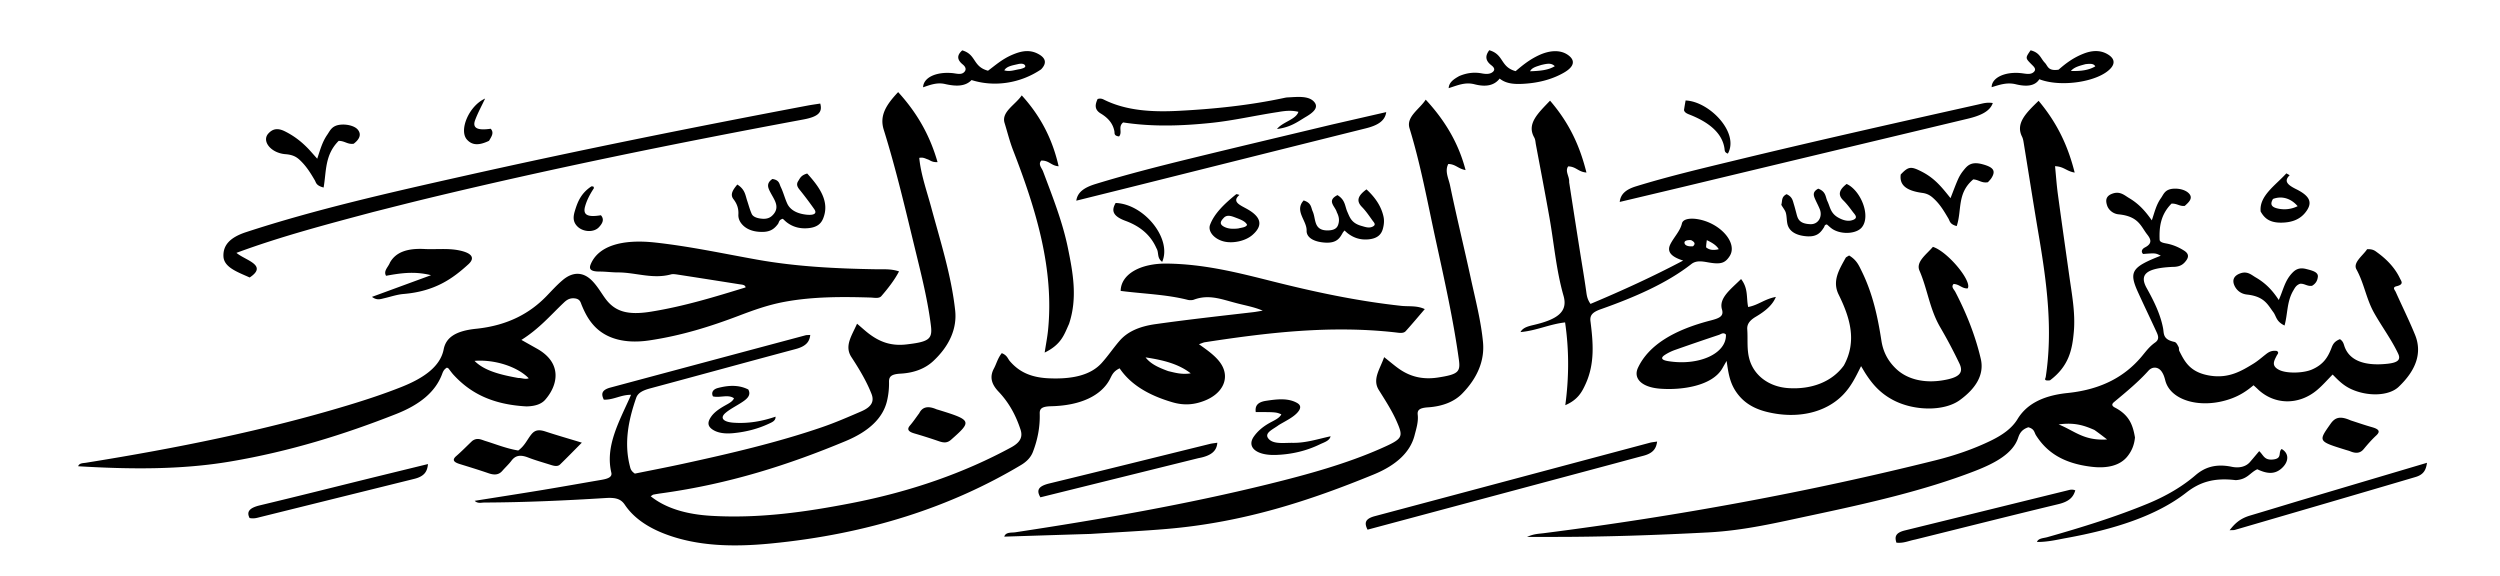 <svg xmlns="http://www.w3.org/2000/svg" fill="none" viewBox="0 0 634 146">
    <path fill="#000" d="M313.06 76.744c-3.455-.911-6.61-2.143-10.317-.738-.373.142-1.085.154-1.506.046-5.441-1.394-11.379-1.538-17.039-2.277.068-4.208 4.937-7.023 11.782-6.928 9.511.13 18.005 2.315 26.544 4.462 10.618 2.67 21.423 5.018 32.845 6.259 1.871.203 3.961-.125 5.954.823-1.589 1.848-3.154 3.73-4.825 5.578-.622.688-1.733.428-2.761.314-16.448-1.825-32.342.076-48.152 2.506-.456.07-.852.278-1.532.508 2.354 1.665 4.572 3.239 5.747 5.218 2.064 3.477.285 7.299-4.333 9.108-2.599 1.018-5.155 1.26-8.113.399-6.288-1.83-10.723-4.623-13.417-8.612-1.658.782-1.969 1.792-2.463 2.738-2.189 4.195-7.452 6.704-14.867 6.875-2.367.054-2.972.579-2.933 1.861.101 3.278-.494 6.524-1.73 9.728-.494 1.28-1.461 2.393-3.013 3.32-17.638 10.533-38.557 17.496-63.517 19.909-9.305.899-18.502.746-26.823-2.449-4.742-1.82-8.099-4.336-10.131-7.378-.997-1.491-2.325-1.872-4.844-1.714-10.242.641-20.509 1.1-30.816 1.148-.734.003-1.634.322-2.419-.439 5.825-.928 11.533-1.811 17.215-2.749 4.956-.819 9.878-1.706 14.822-2.548 1.611-.274 2.9-.657 2.616-1.853-1.542-6.498 1.787-12.587 4.557-18.723.128-.283.247-.568.438-1.009-2.616-.019-4.357 1.298-6.9 1.234-.622-1.29-.746-2.424 1.672-3.073 16.495-4.428 32.997-8.846 49.503-13.26.261-.07.595-.047 1.18-.086-.179 1.638-.962 2.845-3.696 3.576-12.288 3.282-24.509 6.65-36.785 9.946-1.901.51-3.204 1.114-3.661 2.423-1.997 5.727-3.105 11.469-1.608 17.304.154.602.217 1.204 1.269 1.918 3.874-.786 7.948-1.568 11.966-2.439 12.19-2.644 24.244-5.468 35.506-9.337 3.48-1.195 6.693-2.606 9.937-4.003 2.725-1.174 3.319-2.61 2.6-4.446-1.253-3.198-3.098-6.275-5.094-9.33-1.833-2.805.074-5.377 1.431-8.462 1.375 1.158 2.226 1.964 3.227 2.699 2.354 1.729 5.16 3.028 9.227 2.564 5.724-.654 6.7-1.32 6.284-4.716-.776-6.336-2.352-12.624-3.883-18.907-2.507-10.294-4.895-20.606-8.085-30.83-1.116-3.576.584-6.29 3.653-9.544 5.277 5.782 8.225 11.611 9.992 17.757-1.482.066-1.834-.489-2.529-.711-.608-.195-1.106-.57-2.109-.365.402 4.204 1.892 8.338 3.018 12.496 2.361 8.714 5.137 17.409 6.089 26.214.483 4.476-1.375 8.925-5.578 12.835-1.885 1.753-4.609 2.972-8.255 3.172-2.339.129-2.973.713-2.946 2.096a19.134 19.134 0 0 1-.522 4.882c-1.035 4.29-4.567 7.655-10.446 10.108-14.286 5.961-29.465 10.878-46.714 13.25-.698.096-1.391.21-2.072.341-.168.032-.281.164-.684.414 3.807 3.057 9.073 4.598 15.34 4.965 12.251.717 23.953-.968 35.431-3.191 15.286-2.961 28.792-7.735 40.641-14.165 2.47-1.34 2.959-2.771 2.368-4.55-1.11-3.349-2.743-6.618-5.565-9.589-1.85-1.947-2.289-3.777-1.167-5.872.665-1.241.934-2.556 1.987-3.886 1.4.553 1.495 1.396 2.064 2.05 2.083 2.397 4.867 4.108 9.84 4.329 5.91.262 10.612-.738 13.465-3.92 1.629-1.818 2.908-3.743 4.492-5.577 1.91-2.21 4.799-3.63 9.095-4.236 8.213-1.157 16.5-2.077 24.779-3.034.699-.08 1.38-.216 2.446-.385-2.288-.992-4.734-1.362-7.172-2.042Zm-16.825 17.363c1.726.405 3.423.934 5.734.575-2.985-2.32-6.73-3.343-11.456-4.046 1.319 1.687 3.246 2.557 5.722 3.471Zm245.196 16.82c-.174 1.81-.76 3.406-1.982 4.893-1.774 2.16-4.852 3.029-8.897 2.569-7.663-.871-11.678-3.98-14.229-8.003-.446-.701-.352-1.596-1.935-2.029-1.79.591-2.266 1.717-2.604 2.718-1.316 3.897-5.709 6.343-11 8.39-12.848 4.969-27.091 8.179-41.438 11.231-8.506 1.81-16.935 3.841-26.08 4.323-13.237.697-26.497 1.155-39.795 1.143-1.809-.002-3.618 0-6.199 0 1.673-.786 3.018-.79 4.214-.942 34.108-4.347 67.261-10.468 99.387-18.493 5.046-1.261 9.734-2.902 13.983-4.962 3.068-1.487 5.4-3.189 6.791-5.479 2.111-3.476 5.925-5.919 12.693-6.617 8.933-.92 14.626-4.419 18.588-9.022 1.114-1.294 2.009-2.654 3.625-3.792 1.115-.785.771-1.727.368-2.608-1.552-3.39-3.19-6.765-4.729-10.156-2.354-5.19-1.61-6.343 5.783-9.24-1.334-.683-1.334-.683-4.487-.439-.624-.626-.238-1.299.463-1.657 2.031-1.037 1.451-2.177.579-3.29-1.617-2.063-2.163-4.606-7.239-5.105-1.521-.149-2.576-1.214-2.91-2.207-.388-1.156-.518-2.459 1.489-3.099 1.844-.587 2.961.518 4.06 1.167 2.582 1.527 4.198 3.424 5.774 5.662.704-2.06 1.097-3.924 2.321-5.643.689-.97.972-2.269 3.269-2.39 1.6-.084 3.122.417 3.87 1.257 1.049 1.179-.084 2.187-1.106 3.108-1.306.151-1.891-.619-3.353-.584-2.771 2.791-3.153 5.943-3.02 9.155.024.583.757.791 1.608.945 1.823.328 3.268.998 4.561 1.804 1.23.767 1.249 1.596.58 2.518-.643.886-1.454 1.613-3.311 1.631-.309.003-.617.025-.925.044-5.957.388-7.684 1.952-5.797 5.329 1.867 3.339 3.508 6.706 4.164 10.214.25 1.342-.104 2.81 2.845 3.434.549.117.818.802 1.07 1.253.187.337.038.737.212 1.078 1.344 2.643 2.687 5.454 7.871 6.244 4.703.717 7.89-1.206 10.85-3.013 1.135-.693 2.057-1.509 3.041-2.283.753-.593 1.482-1.176 2.957-.981.672.427.151.818-.04 1.202-.643 1.29-1.508 2.61.751 3.666 1.888.882 5.999.786 8.171-.148 2.949-1.268 4.028-3.154 4.839-5.125.381-.925.567-1.91 2.28-2.582.893.586.952 1.307 1.203 1.977 1.292 3.445 5.033 4.892 10.873 4.257 2.572-.28 3.424-.994 2.693-2.549-1.65-3.512-4.124-6.849-6.073-10.296-2.048-3.62-2.513-7.45-4.516-11.099-.941-1.712 1.642-3.475 2.712-5.103 1.512-.075 2.031.431 2.59.837 2.696 1.955 4.612 4.161 5.746 6.582.315.673 1.112 1.496-.868 1.967-1.185.282-.431.96-.212 1.45 1.624 3.624 3.411 7.225 4.898 10.868 1.931 4.73.094 9.157-4.153 13.194-2.487 2.364-7.857 2.49-11.999.597-2.089-.955-3.333-2.283-4.744-3.715-1.357 1.365-2.486 2.694-3.912 3.901-4.7 3.978-10.984 3.832-15.19-.303-.25-.246-.525-.482-.96-.88-1.682 1.419-3.424 2.584-5.744 3.416-7.511 2.693-15.327.517-16.636-4.635-.196-.772-.434-1.567-.944-2.28-.857-1.198-2.325-1.305-3.33-.184-2.51 2.8-5.613 5.362-8.706 7.934-.629.524-.652.965.23 1.424 3.774 1.962 4.555 4.645 5.061 7.551Zm-10.289-1.889c-2.447-1.069-4.963-1.994-9.07-1.4 4.07 1.63 6.368 4.19 12.288 3.81-1.206-.932-2.05-1.585-3.218-2.41Z"/>
    <path fill="#000" d="M133.49 103.063c-9.085-.49-14.483-3.682-18.454-7.987-.489-.531-.869-1.096-1.31-1.643-.039-.05-.148-.08-.387-.202-.895.525-1.055 1.224-1.319 1.89-1.664 4.18-5.332 7.417-11.568 9.876-13.102 5.166-26.912 9.481-42.049 12.045-12.577 2.13-25.562 1.979-38.582 1.202.284-.831 1.228-.769 1.984-.89 22.9-3.671 45.274-8.175 66.441-14.575 4.676-1.414 9.26-2.93 13.614-4.664 5.771-2.299 9.821-5.251 10.656-9.53.549-2.809 2.757-4.647 8.209-5.206 8.242-.845 13.798-4.09 17.854-8.27 1.327-1.368 2.579-2.77 4.098-4.06 2.595-2.208 5.267-2.15 7.535.208 1.308 1.36 2.163 2.873 3.203 4.323 2.447 3.412 5.656 4.436 11.721 3.451 8.484-1.377 16.231-3.777 23.945-6.143-.083-.697-.926-.696-1.571-.798-5.165-.82-10.333-1.633-15.508-2.43-.588-.09-1.338-.21-1.824-.077-4.658 1.273-8.965-.498-13.468-.496-1.534 0-3.069-.218-4.603-.218-2.304 0-2.822-.593-2.306-1.842 1.868-4.522 7.673-6.484 16.43-5.513 8.832.979 17.254 2.808 25.814 4.337 9.866 1.762 19.961 2.27 30.172 2.435 1.812.03 3.709-.152 5.776.54-1.127 2.17-2.732 4.235-4.476 6.26-.6.699-1.778.401-2.781.37-7.327-.225-14.613-.237-21.734 1.08-4.288.792-8.016 2.161-11.75 3.577-7.036 2.668-14.384 4.992-22.568 6.21-6.119.912-10.932-.382-13.98-3.655-1.544-1.658-2.425-3.462-3.188-5.291-.283-.68-.385-1.59-1.87-1.719-1.405-.121-2.175.63-2.812 1.236-3.299 3.138-6.098 6.469-10.607 9.306 1.34.754 2.649 1.493 3.961 2.229 6.508 3.65 5.324 9.268 2.054 12.968-.902 1.02-2.428 1.632-4.752 1.666Zm-2.027-7.2c.87-.046 1.715.43 2.625.068-2.867-2.942-8.638-4.826-13.749-4.412 2.453 2.475 6.423 3.503 11.124 4.344Zm145.069 39.541c-7.427.23-14.565.456-21.854.687.381-1.215 1.855-.959 2.788-1.101 21.856-3.314 43.456-7.094 64.298-12.234 9.988-2.463 19.776-5.181 28.49-9.041 5.481-2.428 5.681-2.846 4.017-6.689-1.197-2.764-2.91-5.424-4.587-8.093-1.727-2.75.248-5.249 1.336-8.36 1.679 1.322 2.685 2.206 3.847 3.012 2.567 1.781 5.677 2.787 9.803 2.153 5.187-.797 5.732-1.437 5.297-4.572-1.412-10.189-3.69-20.319-5.897-30.451-2.05-9.414-3.757-18.86-6.617-28.206-.89-2.907 2.544-4.803 4.109-7.237 5.177 5.57 8.441 11.44 10.109 17.863-1.944-.353-2.473-1.491-4.382-1.552-.964 1.828.078 3.661.448 5.45 1.628 7.856 3.552 15.69 5.256 23.542 1.172 5.395 2.586 10.79 3.098 16.21.431 4.571-1.345 9.03-5.323 13.073-1.92 1.952-4.843 3.195-8.631 3.443-2.266.148-2.732.752-2.602 1.889.202 1.766-.358 3.504-.804 5.235-1.072 4.157-4.504 7.502-10.401 9.917-16.01 6.556-32.787 12.134-52.497 13.8-6.309.533-12.673.845-19.301 1.262Zm191.062-42.706c3.408-6.186 1.557-12.171-1.313-17.995-1.684-3.42.102-6.288 1.777-9.313.109-.197.487-.343.87-.601 1.94 1.154 2.502 2.573 3.173 3.932 2.856 5.775 4.098 11.712 5.025 17.679.399 2.564 1.464 5.018 3.817 7.216 2.766 2.585 6.998 3.594 11.638 2.85 4.203-.673 5.497-1.826 4.326-4.285a124.497 124.497 0 0 0-4.867-9.192c-2.72-4.664-3.199-9.603-5.261-14.353-.975-2.244 1.769-4.101 3.407-6.034 3.808 1.225 10.045 8.824 8.808 10.545-1.506.035-1.976-1.02-3.54-1.136-.757.71.091 1.388.407 1.995 2.898 5.562 5.11 11.21 6.461 16.974.931 3.969-1.155 7.462-5.32 10.491-3.943 2.868-11.558 2.798-16.88-.006-3.397-1.79-5.316-4.136-6.922-6.586-.356-.544-.668-1.1-1.23-2.03-1.359 2.737-2.484 5.11-4.567 7.265-4.43 4.583-11.653 6.224-19.293 4.349-4.092-1.004-6.415-2.936-7.957-5.282-1.612-2.452-1.879-5.027-2.283-7.652-.342.596-.693 1.192-1.026 1.79-2.538 4.57-10.374 5.677-15.863 5.248-4.697-.367-6.857-2.616-5.572-5.333 2.744-5.805 9.264-9.606 18.417-11.965 2.234-.575 3.379-1.08 2.874-2.779-.861-2.898 2.21-5.12 4.838-7.728 1.885 2.43 1.289 4.733 1.801 7.094 2.671-.518 4.071-2 7.025-2.563-.867 2.146-2.796 3.674-5.065 5.017-1.584.938-2.288 1.9-2.191 3.216.185 2.536-.165 5.072.559 7.61 1.164 4.077 4.91 6.957 9.849 7.286 5.986.399 11.144-1.661 14.078-5.724Zm-29.899-7.848c-.641-.671-1.262-.099-1.744.063a635.534 635.534 0 0 0-11.168 3.829c-.95.337-1.834.781-2.578 1.267-1.096.715-.921 1.288.812 1.571 7.754 1.264 14.861-1.866 14.678-6.73Zm-39.76-38.655c.914 5.944 1.817 11.72 2.729 17.497.531 3.37 1.115 6.737 1.587 10.109.143 1.02.229 2.025 1.105 3.268 8.207-3.45 15.903-6.979 23.498-10.992-3.309-1.025-4.115-2.393-3.26-4.118.88-1.776 2.514-3.386 2.941-5.282.26-1.16 2.078-1.4 3.903-1.111 5.824.923 10.329 6.084 8.209 9.377-1.187 1.843-2.309 2.16-5.55 1.58-1.51-.27-2.966-.5-4.17.442-6.173 4.833-14.245 8.372-22.946 11.445-2.126.75-2.83 1.539-2.639 3.05.668 5.309 1.162 10.645-1.215 15.876-.916 2.016-1.944 4.038-5.168 5.42.939-6.983.986-13.918-.052-20.994-4.073.474-7.155 2.069-11.304 2.455.607-1.206 2.148-1.523 3.481-1.841 5.674-1.352 8.619-3.2 7.433-7.343-1.873-6.543-2.4-13.217-3.571-19.831-1.098-6.193-2.29-12.38-3.447-18.569-.112-.6-.11-1.227-.429-1.79-1.957-3.448.99-6.14 4.021-9.314 5.136 5.95 7.662 11.932 9.233 18.23-2.146-.18-2.578-1.509-4.635-1.567-.89 1.28.383 2.56.246 4.003Zm34.731 16.53c.801.662 1.803.818 3.214.474-.58-.956-1.548-1.586-3.027-2.3-.097.676-.163 1.137-.187 1.825Zm-3.803-1.825c-.943-.073-1.75.144-1.676.706.089.685.988.95 2.155.851.575-.522.608-1-.479-1.556ZM94.53 53.79C82.712 56.94 71.082 60 59.96 64.126c2.289 1.934 8.079 3.103 3.362 6.246-3.13-1.408-6.559-2.584-6.657-5.384-.096-2.737 1.547-4.744 5.747-6.12 17.616-5.765 36.364-10.007 55.128-14.218 28.771-6.458 57.9-12.32 87.213-17.867 1.066-.202 2.163-.348 3.26-.522.638 2.238-.555 3.346-4.246 4.033-32.206 5.995-64.113 12.482-95.375 20.029-4.572 1.104-9.101 2.27-13.862 3.466Zm425.344 42.663c-1.757.213-1.135-.476-1.078-.845 1.834-11.939.285-23.818-1.729-35.693-1.337-7.883-2.565-15.773-3.854-23.66-.088-.54-.172-1.092-.431-1.61-1.688-3.371 1.053-6.026 4.206-9.08 4.951 5.9 7.548 11.828 9.146 18.201-2.095-.34-2.694-1.529-4.973-1.62.235 2.39.396 4.756.714 7.114.927 6.87 1.918 13.739 2.881 20.608.667 4.764 1.596 9.529 1.16 14.314-.392 4.303-1.139 8.594-6.042 12.271ZM271.1 82.156c-1.196 2.59-1.872 5.174-6.174 7.258.339-2.209.679-3.92.853-5.637 1.576-15.52-3.016-30.625-8.847-45.65-.891-2.296-1.456-4.636-2.174-6.954-.868-2.804 2.779-4.626 4.355-6.986 5.127 5.63 7.905 11.6 9.354 17.98-1.935-.147-2.382-1.498-4.385-1.447-.899.927.105 1.868.426 2.718 2.428 6.434 4.962 12.855 6.303 19.406 1.304 6.374 2.484 12.76.289 19.312Z"/>
    <path fill="#000" d="M426.466 47.48a16850 16850 0 0 1-15.703 3.732c.211-2.007 1.58-3.17 4.13-3.957 8.127-2.507 16.63-4.518 25.097-6.57 20.458-4.958 41.132-9.593 61.81-14.22 1.034-.23 2.044-.567 3.572-.338-.731 2.174-3.247 3.237-6.357 3.98-12.104 2.898-24.212 5.787-36.316 8.685a54824.091 54824.091 0 0 0-36.233 8.689ZM337.717 31.6c4.756-1.092 9.292-2.13 13.828-3.17-.283 2.257-2.228 3.383-5.138 4.108-19.252 4.798-38.484 9.625-57.726 14.44-5.1 1.276-10.21 2.54-15.73 3.913.302-2.205 2.116-3.38 4.896-4.232 7.867-2.41 15.996-4.486 24.176-6.487 11.793-2.886 23.646-5.684 35.694-8.573Zm-13.569-3.194c-5.927.894-11.404 2.192-17.208 2.783-7.349.75-14.702 1.001-22.111-.14-1.374 1.123-.103 2.455-1.03 3.552-1.372-.158-1.097-.816-1.186-1.295-.32-1.739-1.318-3.233-3.472-4.528-1.743-1.048-1.355-2.422-.786-3.672.882-.256 1.344.044 1.795.263 5.469 2.66 11.799 3.092 18.621 2.745 9.18-.467 18.148-1.416 26.821-3.264.29-.061.59-.13.892-.144 2.458-.115 5.272-.484 6.711 1.047 1.414 1.506-.208 2.808-2.01 3.873-2.03 1.2-3.813 2.642-7.336 3.09 1.4-1.794 4.844-2.413 5.425-4.357-1.728-.417-3.302-.278-5.126.047Zm85.372 89.122c-20.984 5.619-41.754 11.183-62.709 16.797-.846-1.667-.687-2.755 1.858-3.433 23.273-6.2 46.53-12.421 69.797-18.629.446-.119.954-.157 1.779-.287-.228 1.658-.891 2.929-3.487 3.607-2.353.615-4.684 1.259-7.238 1.945Zm-289.785-5.69c1.288-.97 2.331-.321 3.363-.004 2.714.832 5.241 1.89 8.329 2.417 1.696-1.241 2.234-2.757 3.335-4.103.869-1.063 1.818-1.296 3.599-.707 2.857.943 5.809 1.787 9.191 2.816-1.912 1.925-3.672 3.737-5.508 5.523-.657.639-1.603.363-2.44.097-1.902-.604-3.871-1.151-5.666-1.85-2.141-.834-3.308-.425-4.243.818-.664.883-1.561 1.704-2.309 2.566-.809.933-1.843 1.174-3.475.611-2.396-.826-4.862-1.582-7.322-2.341-1.612-.497-1.962-1.092-.883-2.027 1.386-1.2 2.61-2.466 4.029-3.816Zm447.243 9.927c-5.646-.684-9.216.569-12.543 3.166-7.654 5.973-18.459 9.335-30.398 11.51-2.385.435-4.767 1.026-7.465 1.002.334-.962 1.676-.947 2.618-1.215 8.821-2.504 17.466-5.19 25.497-8.51 4.767-1.971 8.797-4.372 12.091-7.203 2.232-1.918 4.993-3.002 9.181-2.14 2.008.413 3.638-.061 4.624-1.194.739-.85 1.449-1.71 2.345-2.77 1.075.937 1.221 2.328 3.443 2.125 2.574-.235 1.25-1.838 2.264-2.668 1.981 1.142 1.851 3.349-.168 5.038-1.889 1.581-3.935 1.074-6.016.101-1.92.885-2.471 2.57-5.473 2.758ZM98.88 66.612c1.448-2.612 4.311-3.69 8.75-3.463 2.948.15 5.966-.25 8.863.36 3.146.66 4.08 1.876 2.286 3.514-3.958 3.613-8.456 6.861-16.425 7.53-1.68.14-3.26.703-4.884 1.073-.92.21-1.846.635-3.14-.338l14.978-5.498c-4.214-1.06-7.758-.515-11.406.151-.719-1.241.536-2.178.979-3.329Zm103.477-20.585c.534-.793.703-1.555 2.351-2.022 3.267 3.589 5.725 7.202 4.053 11.375-.476 1.187-1.365 2.207-3.582 2.462-2.364.272-4.197-.353-5.621-1.432-.372-.283-.674-.597-1.038-.924-1.064.27-.905.903-1.254 1.354-.755.977-1.656 1.896-3.668 1.966-2.216.077-4.003-.51-5.153-1.642-.859-.846-1.246-1.786-1.19-2.779.077-1.346-.264-2.613-1.245-3.873-.959-1.23-.085-2.433.972-3.713 1.981 1.238 2.036 2.71 2.5 4.092.376 1.123.662 2.259 1.158 3.363.35.779 1.49 1.152 2.796 1.225 1.471.082 2.218-.523 2.776-1.205 1.555-1.898.125-3.667-.806-5.432-.629-1.192-1.181-2.32.474-3.454 1.789.27 1.749 1.264 2.108 1.998.679 1.39 1.019 2.838 1.656 4.237.656 1.437 2.179 2.494 4.742 2.803 1.781.216 2.977-.141 2.115-1.378a94.56 94.56 0 0 0-3.351-4.48c-.608-.771-1.377-1.502-.793-2.54Zm61.654-28.428c-5.212 3.531-11.808 4.55-17.627 2.702-1.602 1.678-3.995 1.63-6.76 1-1.985-.453-3.756.23-5.526.84.071-2.478 3.303-3.985 7.437-3.6.994.093 2.108.472 2.855-.141.797-.655.535-1.425-.222-2.04-1.437-1.165-1.595-2.304-.139-3.586 3.63 1.052 2.582 4.106 6.531 5.16 1.898-1.41 3.583-2.934 6.087-4.013 2.059-.887 4.2-1.458 6.441-.348 2.176 1.076 2.465 2.441.923 4.026Zm-5.203-.093c.617-.204 1.437-.379 1.145-.91-.284-.515-1.1-.502-1.802-.335-1.353.322-2.894.538-3.455 1.584 1.48.404 2.561-.119 4.112-.339Zm111.267 1.779c1.881-.791 3.714-1.046 5.736-.669 1.05.196 2.052.231 2.763-.376.717-.612.233-1.225-.366-1.686-1.551-1.193-1.6-2.398-.528-3.817 3.799 1.1 2.723 4.221 6.682 5.31 1.733-1.472 3.467-2.889 5.792-3.991 2.885-1.367 5.521-1.433 7.382-.184 2.032 1.364 1.762 2.99-.856 4.512-2.795 1.625-6.17 2.602-10.089 2.854-2.303.148-4.558.09-6.281-1.315-1.418 1.842-3.595 2.162-6.376 1.449-2.369-.607-4.265.255-6.552.986.071-1.419 1.177-2.234 2.693-3.073Zm20.774-2.807c-1.086.368-2.359.625-2.818 1.596 2.487-.083 4.605-.266 6.261-1.285-.889-.909-1.973-.644-3.443-.31Zm131.203 1.196c1.845-1.614 3.724-3.042 6.362-4.074 2.034-.796 4.084-.95 5.932.075 1.857 1.03 2.127 2.321.928 3.651-3.079 3.416-12.59 4.911-18.098 2.767-1.129 1.785-3.32 1.922-5.977 1.276-2.265-.55-4.162.158-6.116.745.008-2.397 3.325-3.976 7.387-3.57 1.208.122 2.495.516 3.327-.314.744-.741-.088-1.386-.705-2.01-1.47-1.49-1.475-1.537-.131-3.462 2.394.61 2.543 2.072 3.61 3.161.784.801.748 2.163 3.481 1.755Zm6.831-1.402c-1.365.378-2.816.693-3.708 1.722 2.565.088 4.57-.202 6.188-1.163-.416-.746-1.251-.69-2.48-.559ZM93.77 121.298c4.934-1.21 9.651-2.363 14.765-3.614-.171 1.826-.837 3.1-3.467 3.752-12.994 3.22-25.985 6.444-38.978 9.666-.844.209-1.666.502-2.793.268-.793-1.521-.175-2.55 2.622-3.219 9.249-2.213 18.43-4.525 27.852-6.853Zm391.893 15.538c-1.652.317-2.895.977-4.73.784-.405-1.316-.457-2.464 2.151-3.104 13.77-3.377 27.52-6.78 41.286-10.163.531-.13 1.129-.331 1.924.005-.461 1.548-1.342 2.784-4.281 3.492-12.091 2.91-24.093 5.948-36.35 8.986Zm-181.728-20.652c-13.466 3.335-26.715 6.62-40.086 9.935-1.087-1.819-.526-2.839 2.296-3.524 13.615-3.303 27.173-6.687 40.757-10.036.457-.112.965-.154 1.809-.284-.139 2.004-1.417 3.297-4.776 3.909ZM78.394 37.946c.662.737 1.215 1.359 2.056 2.306.766-2.3 1.281-4.265 2.553-6.096.752-1.083 1.195-2.472 3.775-2.563 1.596-.056 3.232.447 3.915 1.237 1.11 1.285.401 2.564-1.003 3.624-1.573.218-2.23-.733-3.806-.726-3.555 3.564-3.097 7.731-3.816 11.83-1.948-.503-1.897-1.264-2.246-1.857-1.046-1.776-2.105-3.543-3.82-5.143-.84-.783-1.78-1.318-3.6-1.456-3.712-.283-6.11-3.328-4.338-5.252.993-1.08 2.213-1.52 4.152-.558 2.57 1.276 4.458 2.836 6.178 4.654Zm504.505 89.097c10.835-3.222 21.468-6.378 32.588-9.679-.245 1.654-.714 2.958-2.9 3.604-15.251 4.507-30.549 8.959-45.839 13.421-.242.071-.571.039-1.319.081 1.258-1.629 2.585-2.951 5.183-3.724 4.038-1.201 8.057-2.424 12.287-3.703Zm-243.878-73.21c-.395-1.512-2.684-2.91.162-4.351 2.012 1.227 1.867 2.81 2.496 4.217.631 1.41 1.023 2.887 3.615 3.6.91.25 1.882.657 2.858.148.91-.475.276-1.026-.069-1.504-.845-1.17-1.628-2.366-2.7-3.462-1.509-1.545-1.024-2.857 1.161-4.457 2.439 2.253 3.8 4.521 4.323 6.954.216 1.007.102 2.067-.179 3.073-.343 1.227-1.17 2.408-3.6 2.646-2.266.221-3.935-.49-5.269-1.502-.286-.217-.525-.456-.85-.741-.189.238-.344.392-.438.557-.732 1.295-1.465 2.682-4.414 2.519-2.975-.166-4.808-1.322-4.758-3.023.071-2.407-2.695-4.622-1.206-7.086.099-.165.24-.32.443-.588 2 .608 1.86 1.794 2.289 2.748.444.986.468 2.036.825 3.04.356.999 1.095 1.9 3.21 1.81 1.976-.085 2.379-.99 2.573-1.94.174-.853.026-1.691-.472-2.658Zm143.006-9.582c1.952-2.054 2.577-2.133 5.358-.705 3.345 1.717 5.139 4.047 7.268 6.702.714-1.815 1.245-3.294 1.892-4.756a9.896 9.896 0 0 1 1.349-2.216c.943-1.165 1.871-2.42 4.812-1.637 2.847.757 3.492 1.668 2.326 3.517-.243.386-.624.743-.891 1.053-1.595.3-2.278-.63-3.729-.715-4.182 3.526-2.831 7.837-4.194 11.838-1.774-.46-1.725-1.285-2.11-1.929-1.026-1.714-1.989-3.442-3.65-4.991-.713-.666-1.484-1.29-2.95-1.49-4.103-.556-5.854-2.008-5.481-4.67Zm-30.288 7.683c.316-.992-.065-1.98 1.338-2.688 1.483.67 1.567 1.659 1.859 2.59.205.653.364 1.31.546 1.965.381 1.376.482 2.958 3.677 3.051 1.955.058 3.095-1.914 2.332-3.811-.354-.882-.834-1.747-1.211-2.626-.384-.892-.655-1.787.827-2.57 2.011.766 1.798 2.087 2.328 3.185.697 1.44.748 3.03 2.748 4.154 1.076.604 2.498 1.133 3.861.54 1.239-.538.313-1.344-.17-1.987-.747-.996-1.481-2.007-2.43-2.938-1.586-1.556-.797-2.85.86-4.149 3.55 1.601 6.23 8.095 3.855 11.006-1.312 1.608-4.918 1.898-7.251.547-.635-.368-1.077-.852-1.611-1.286-.651.103-.564.467-.727.72-.795 1.23-1.675 2.498-4.423 2.284-2.925-.228-4.454-1.418-4.847-3.085-.225-.955-.148-1.936-.416-2.885-.182-.644-.726-1.253-1.145-2.017Zm129.726 21.949c-1.546 2.817-1.279 5.67-2.102 8.669-2.165-1.023-2.064-2.34-2.847-3.387-1.438-1.924-2.26-3.982-6.688-4.467-1.798-.196-2.836-1.378-3.257-2.48-.43-1.122-.186-2.282 1.615-2.909 1.784-.62 2.813.434 3.83 1.021 2.605 1.504 4.325 3.364 5.878 5.749 1.16-2.546 1.507-4.877 3.449-6.893.751-.78 1.711-1.425 3.466-.977 1.518.387 3.148.754 2.999 2.004-.101.854-.446 1.662-1.476 2.265-1.231.18-1.855-.586-3.014-.523-1.102.394-1.36 1.122-1.853 1.928Zm-257.144 33.893c-1.455 1.12-3.871 2.015-2.608 3.5 1.233 1.448 3.908.998 6.129 1.028 3.37.046 6.255-.94 9.597-1.664-.259 1.166-1.668 1.536-2.695 2.035-3.257 1.583-7 2.567-11.238 2.698-4.914.152-7.399-1.998-5.528-4.665.913-1.303 2.2-2.447 3.95-3.43 1.16-.652 2.572-1.22 3.018-2.214-1.385-.555-1.385-.555-6.489-.571-.166-1.292.152-2.475 2.608-2.847 2.679-.405 5.54-.778 7.864.533 1.194.673.867 1.551.173 2.364-1.09 1.279-2.967 2.154-4.781 3.233Zm-91.2-2.989c.8-1.592 2.191-1.926 4.343-1.004.164.07.366.109.548.165 8.436 2.599 8.526 2.866 3.187 7.564-.904.796-1.744.845-3.046.397-2.039-.7-4.116-1.368-6.235-1.98-1.658-.478-1.951-1.092-1.133-2.04.834-.968 1.506-1.985 2.336-3.102Zm363.022 1.831c1.912.614 3.586 1.203 5.34 1.695 1.728.485 2.29 1.045 1.153 2.101-1.202 1.116-2.23 2.303-3.218 3.492-.824.991-1.874 1.179-3.394.545-.331-.139-.717-.232-1.08-.344-7.172-2.22-7.035-2.186-3.9-6.647 1.201-1.709 2.526-1.972 5.099-.842ZM313.528 49.235c.386.036.794.207.789.21-2.1 1.794.329 2.621 2.125 3.66 3.521 2.036 3.838 4.185 1.142 6.51-1.721 1.483-4.843 2.19-7.188 1.626-2.436-.586-4.151-2.537-3.523-4.229 1.07-2.88 3.65-5.342 6.655-7.777Zm.531 8.698c.795-.228 1.85-.232 2.202-.904-.413-.944-1.775-1.406-3.045-1.89-.95-.36-2.062-.757-2.87.108-.703.753-1.315 1.554.129 2.282.915.462 1.985.596 3.584.404Zm259.243-4.295c-.405-3.948 3.697-6.573 6.522-9.674.582.339.849.463.826.485-1.582 1.545-.447 2.48 1.691 3.54 3.714 1.844 4.161 3.589 2.265 5.945-1.242 1.543-3.151 2.53-6.17 2.531-3 0-4.234-1.229-5.134-2.827Zm3.126-3.183c-.527.905-.804 1.894.928 2.356a7.573 7.573 0 0 0 5.328-.524c-1.646-1.943-3.969-2.706-6.256-1.832ZM189.765 98.774c.861 1.574-.503 2.553-2.02 3.504-1.265.793-2.679 1.528-3.726 2.412-1.544 1.302-.625 2.337 2.091 2.513 3.677.238 7.089-.346 10.565-1.537.075 1.072-.945 1.44-1.748 1.814-2.623 1.222-5.588 2.037-8.906 2.364-2.04.201-3.963.023-5.364-.941-1.463-1.007-1.067-2.136-.294-3.252.756-1.09 2.006-1.958 3.427-2.766.946-.537 2.02-1.035 2.347-1.885-1.503-1.073-3.528-.041-5.331-.475-.453-.884-.095-1.78 1.284-2.137 2.483-.642 5.139-.892 7.675.386Zm103.498-35.841c-1.286-2.944-3.685-5.396-7.811-6.915-3.354-1.235-3.623-2.657-2.525-4.544 7.228.249 14.368 9.104 11.796 14.938-1.424-1.087-.739-2.32-1.46-3.48Zm133.801-35.021c.133-.904.271-1.673.407-2.431 6.01.23 13.688 8.16 10.721 13.47-.877-.289-.792-.817-.857-1.274-.52-3.621-3.44-6.4-8.473-8.456-.748-.306-1.638-.55-1.798-1.31ZM124.013 35.71c-2.604 1.255-4.309 1.124-5.588-.303-2.111-2.354.508-8.596 4.598-10.411-.905 1.925-1.871 3.677-2.532 5.468-.741 2.008.539 2.685 3.951 2.186.92 1.015.205 1.976-.429 3.06ZM150.6 47.75c-1.035 1.571-1.801 3.068-2.228 4.62-.584 2.119.593 2.788 4.018 2.215.966 1.091.351 2.138-.534 3.067-1.284 1.347-3.978 1.21-5.411-.211-1.294-1.283-1.047-2.677-.63-4.043.669-2.196 1.514-4.367 4.128-6.113.071-.048.412-.022.525.037.123.064.126.207.132.428Z"/>
</svg>
